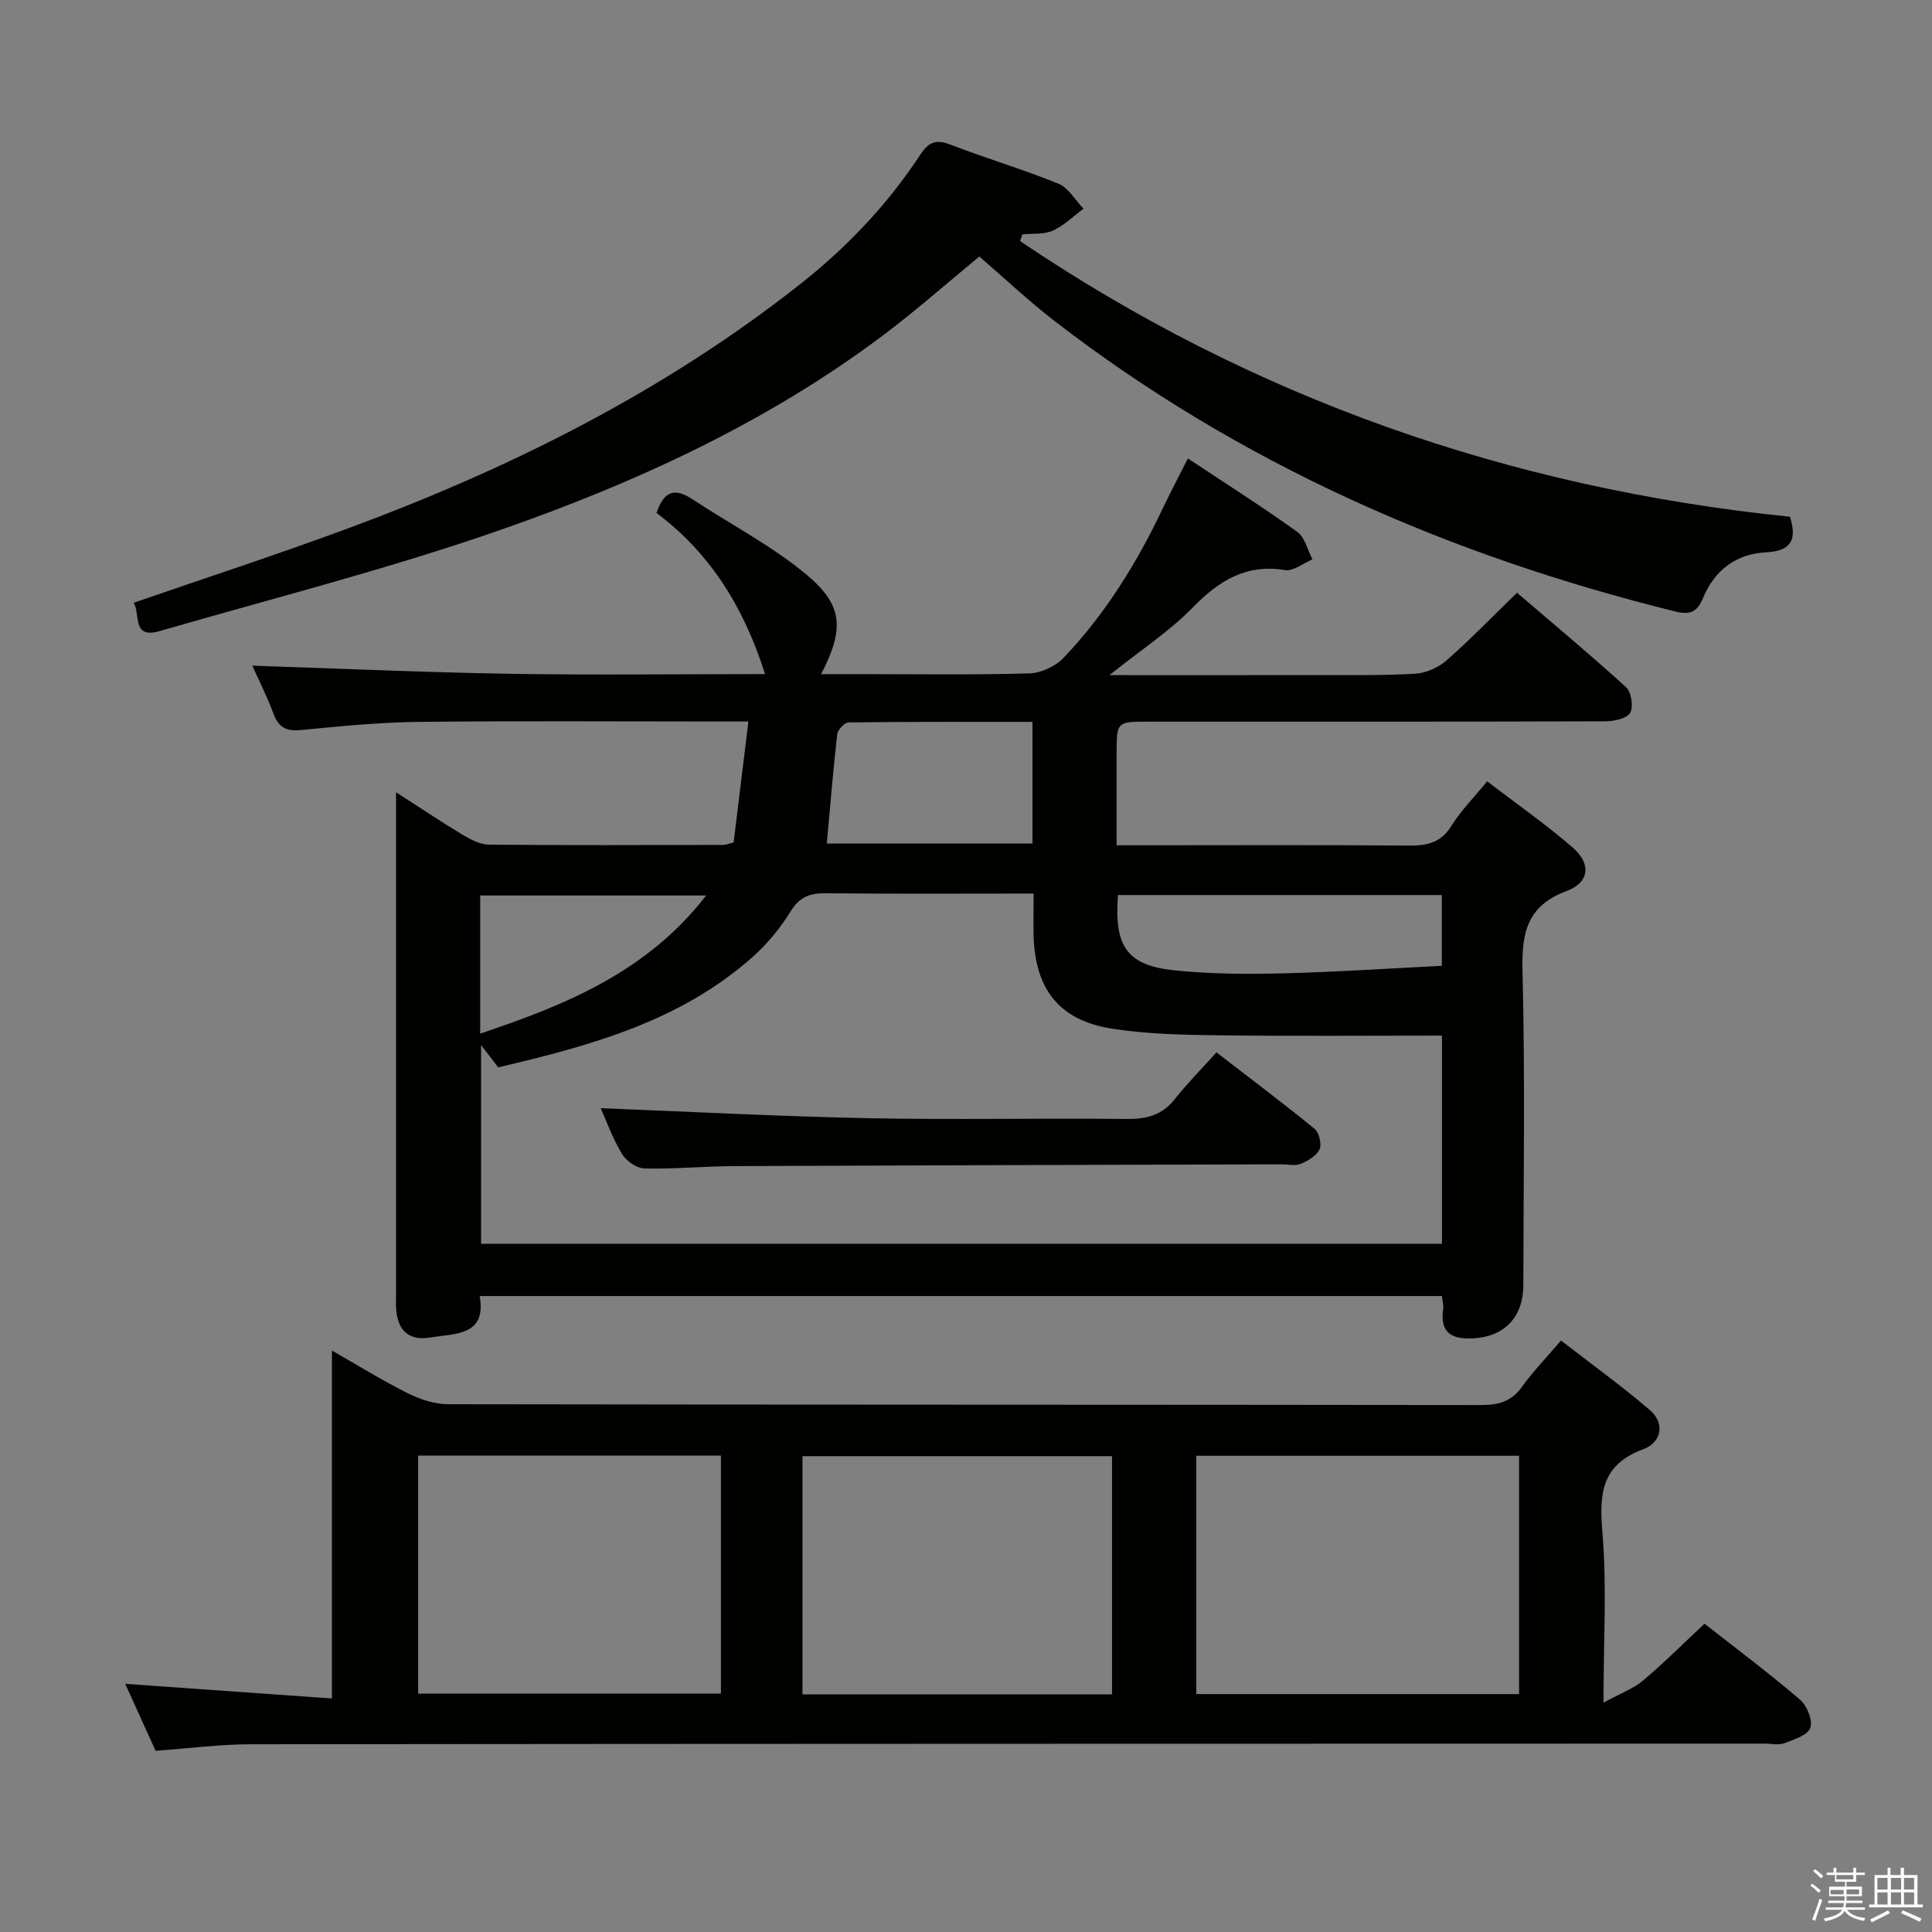 <svg enable-background="new 0 0 400 400" viewBox="0 0 400 400" xmlns="http://www.w3.org/2000/svg"><rect x="0" y="0" width="400" height="400" fill="#808080" stroke="none"/><path d="m374.8 390.4.4-.4c.7.5 1.3 1 1.8 1.4l-.5.5c-.5-.6-1.1-1.1-1.7-1.5zm1 7.3-.6-.3c.5-1.4 1.1-2.8 1.5-4.3.2.1.4.2.6.3-.5 1.3-1 2.8-1.5 4.3zm-.4-10.3.4-.4c.4.3 1 .8 1.7 1.4l-.5.5c-.4-.5-1-1-1.6-1.5zm2.5.3h1.7v-1h.6v1h3.5v-1h.6v1h1.8v.5h-1.8v1.4h-2v1h3.2v2h-3.2v.9h3.3v.5h-3.4c0 .3-.1.6-.1.9h4v.5h-3.7c.7.9 1.9 1.5 3.8 1.7-.1.2-.2.4-.3.6-2.1-.4-3.5-1.1-4-2.1-.4 1-1.8 1.7-4 2.2-.1-.2-.2-.4-.3-.6 2.1-.4 3.4-1 3.8-1.8h-3.4v-.5h3.6c.1-.3.1-.6.2-.9h-3.3v-.5h3.4c0-.3 0-.6 0-.9h-3.2v-2h3.3v-1h-2.1v-1.4h-1.7v-.5zm1.1 3.5v1h2.7c0-.3 0-.4 0-.4 0-.2 0-.2 0-.2 0-.1 0-.2 0-.3h-2.7zm1.2-3v.9h3.5v-.9zm4.7 3h-2.6v.6.4h2.6z" fill="#fbfafc"/><path d="m393.6 386.7h.6v1.5h2.8v6.1h1.1v.6h-11.1v-.6h1.1v-6.1h2.7v-1.5h.6v1.5h2.1v-1.5zm-2.7 8.8.4.6c-1.2.6-2.5 1.3-3.8 1.9-.1-.2-.2-.4-.3-.6 1.2-.6 2.5-1.2 3.7-1.9zm-2.2-6.7v2.4h2.1v-2.4zm0 3v2.5h2.1v-2.5zm2.8-3v2.4h2.1v-2.4zm0 3v2.5h2.1v-2.5zm6 6.1c-1.4-.7-2.7-1.3-3.9-1.8l.3-.6c1.5.6 2.7 1.2 3.9 1.7zm-1.2-9.1h-2.1v2.4h2.1zm-2.1 3v2.5h2.1v-2.5z" fill="#fbfafc"/><g fill="#010100"><path d="m245.94 94.92c8.04 5.33 15.49 10.06 22.65 15.2 1.59 1.14 2.12 3.75 3.14 5.69-1.89.79-3.94 2.5-5.66 2.22-8.13-1.32-13.72 2.21-19.17 7.79-4.77 4.89-10.64 8.71-17.21 13.96 15.51 0 29.42.02 43.34-.01 6.66-.01 13.34.11 19.98-.29 2.22-.13 4.76-1.25 6.44-2.72 4.88-4.27 9.4-8.96 14.63-14.04 7.39 6.33 15.13 12.77 22.56 19.54 1.11 1.01 1.6 4.11.86 5.34-.72 1.2-3.37 1.73-5.18 1.74-31.49.1-62.99.07-94.48.07-6.63 0-6.64.01-6.66 6.47-.02 6.14 0 12.28 0 19.12h5.64c18.33 0 36.66-.09 54.99.07 3.79.03 6.59-.67 8.73-4.14 1.91-3.08 4.54-5.71 7.36-9.16 6 4.59 12.12 8.86 17.72 13.71 3.87 3.35 3.49 7.22-1.26 8.99-8.28 3.1-9.33 8.71-9.14 16.6.54 21.65.21 43.32.17 64.98-.01 6.66-3.92 10.64-10.21 11.03-4.5.28-7.12-1.02-6.39-6.1.11-.77-.15-1.59-.26-2.65-66.31 0-132.4 0-199.21 0 1.43 8.3-5.04 7.71-10.16 8.58-4.46.76-6.87-1.39-7.15-5.99-.07-1.16-.01-2.33-.01-3.5 0-32.33 0-64.65 0-96.98 0-1.81 0-3.63 0-6.41 5.04 3.24 9.38 6.16 13.86 8.85 1.64.98 3.6 1.99 5.42 2 16.16.15 32.33.08 48.49.05.47 0 .94-.22 2.12-.51.97-7.96 1.97-16.11 3.06-25.04-2.33 0-4.11 0-5.88 0-20.83 0-41.66-.15-62.49.08-8.12.09-16.25.92-24.35 1.69-2.97.28-4.56-.55-5.6-3.37-1.32-3.55-3.05-6.95-4.39-9.96 17.83.58 35.55 1.39 53.29 1.68 17.6.29 35.21.06 52.86.06-4.34-13.78-11.42-25.13-22.47-33.35 1.53-4.61 3.84-5.21 7.3-2.93 7.87 5.18 16.37 9.59 23.59 15.55 7.81 6.45 8.03 11.36 3.2 20.74h7.62c11.83 0 23.67.18 35.49-.15 2.43-.07 5.41-1.47 7.1-3.24 8.67-9.11 15.21-19.71 20.58-31.05 1.54-3.24 3.23-6.43 5.14-10.21zm-31.94 90.08c-14.74 0-28.87.09-43-.06-3.29-.03-5.44.71-7.3 3.73-2.15 3.49-4.88 6.81-7.95 9.53-15.09 13.35-33.79 18.37-52.6 22.78-1.19-1.55-2.11-2.74-3.55-4.61v41.14h198.94c0-14.85 0-29.39 0-43.1-15.67 0-30.97.13-46.27-.06-7.3-.09-14.68-.24-21.88-1.35-11-1.69-16.04-8.04-16.4-19.22-.06-2.65.01-5.31.01-8.78zm-42.82-10.36h42.58c0-8.46 0-16.56 0-25.18-12.85 0-25.46-.05-38.08.11-.82.01-2.24 1.52-2.34 2.45-.86 7.52-1.47 15.08-2.16 22.62zm60.29 10.67c-.84 10.73 1.92 14.61 11.87 15.61 7.42.75 14.94.78 22.4.6 10.91-.27 21.81-1.01 32.77-1.56 0-5.27 0-9.97 0-14.65-22.52 0-44.62 0-67.04 0zm-132.05 28.69c17.84-5.98 34.58-12.83 46.78-28.6-16.17 0-31.45 0-46.78 0z"/><path d="m32.21 362.48c-2.12-4.69-4.17-9.22-6.28-13.86 14.51 1.03 28.74 2.04 42.79 3.03 0-24.61 0-48.15 0-72.04 5.04 2.88 10.23 6.1 15.67 8.83 2.55 1.28 5.58 2.28 8.39 2.29 71.3.12 142.61.07 213.91.17 3.65.01 6.29-.77 8.47-3.84 2.21-3.1 4.9-5.85 8.03-9.52 6.22 4.83 12.51 9.35 18.37 14.38 3.35 2.87 2.28 6.79-1.3 8.11-8.68 3.2-9.18 9.13-8.5 17.19.94 11.05.23 22.24.23 35.29 3.55-1.94 6.18-2.88 8.18-4.57 4.31-3.62 8.29-7.62 12.73-11.77 6.31 4.95 13.22 10.13 19.77 15.72 1.45 1.24 2.68 4.3 2.13 5.86-.54 1.52-3.4 2.41-5.4 3.17-1.17.44-2.64.08-3.97.08-104.45.02-208.91.02-313.36.13-6.45 0-12.9.85-19.86 1.35zm282.3-11.74c0-16.73 0-33.09 0-49.34-22.48 0-44.55 0-66.83 0v49.34zm-148.37.06h64.09c0-16.6 0-33 0-49.32-21.59 0-42.81 0-64.09 0zm-79.57-49.44v49.28h62.69c0-16.62 0-32.88 0-49.28-21.06 0-41.8 0-62.69 0z"/><path d="m211.19 49.91c48.2 32.57 101.47 51.16 159.41 57.08 1.39 4.52.53 7.09-5.01 7.37-6.12.31-10.59 3.67-12.99 9.43-1.1 2.66-2.42 3.64-5.67 2.83-46.85-11.58-90.22-30.54-128.6-60.16-5.38-4.15-10.35-8.85-15.57-13.35-6.69 5.5-13.13 11.21-19.99 16.36-24.04 18.04-51.12 30.46-79.23 40.27-23.13 8.07-46.97 14.1-70.52 20.93-5.81 1.68-3.9-3.65-5.36-5.87 14.66-5.06 29.14-9.79 43.43-15.05 33.87-12.46 65.92-28.34 94.44-50.81 9.78-7.7 18.2-16.55 25.02-26.93 1.61-2.44 3.1-3.27 6.08-2.12 7.43 2.87 15.1 5.13 22.48 8.13 2.1.85 3.5 3.41 5.22 5.19-2.1 1.55-4.03 3.49-6.36 4.54-1.84.83-4.18.56-6.3.78-.16.46-.32.92-.48 1.38z"/><path d="m124.37 229.44c18.56.72 36.93 1.7 55.33 2.07 17.82.36 35.66-.04 53.48.16 4.13.05 7.38-.74 10.04-4.1 2.57-3.25 5.5-6.21 8.63-9.69 7.31 5.64 13.93 10.61 20.33 15.84.94.77 1.51 3.16 1.02 4.24-.62 1.34-2.4 2.37-3.9 3-1.14.47-2.63.1-3.96.1-37.82.11-75.64.2-113.46.37-6.15.03-12.3.64-18.44.49-1.61-.04-3.78-1.53-4.65-2.99-1.96-3.23-3.25-6.87-4.42-9.49z"/></g></svg>